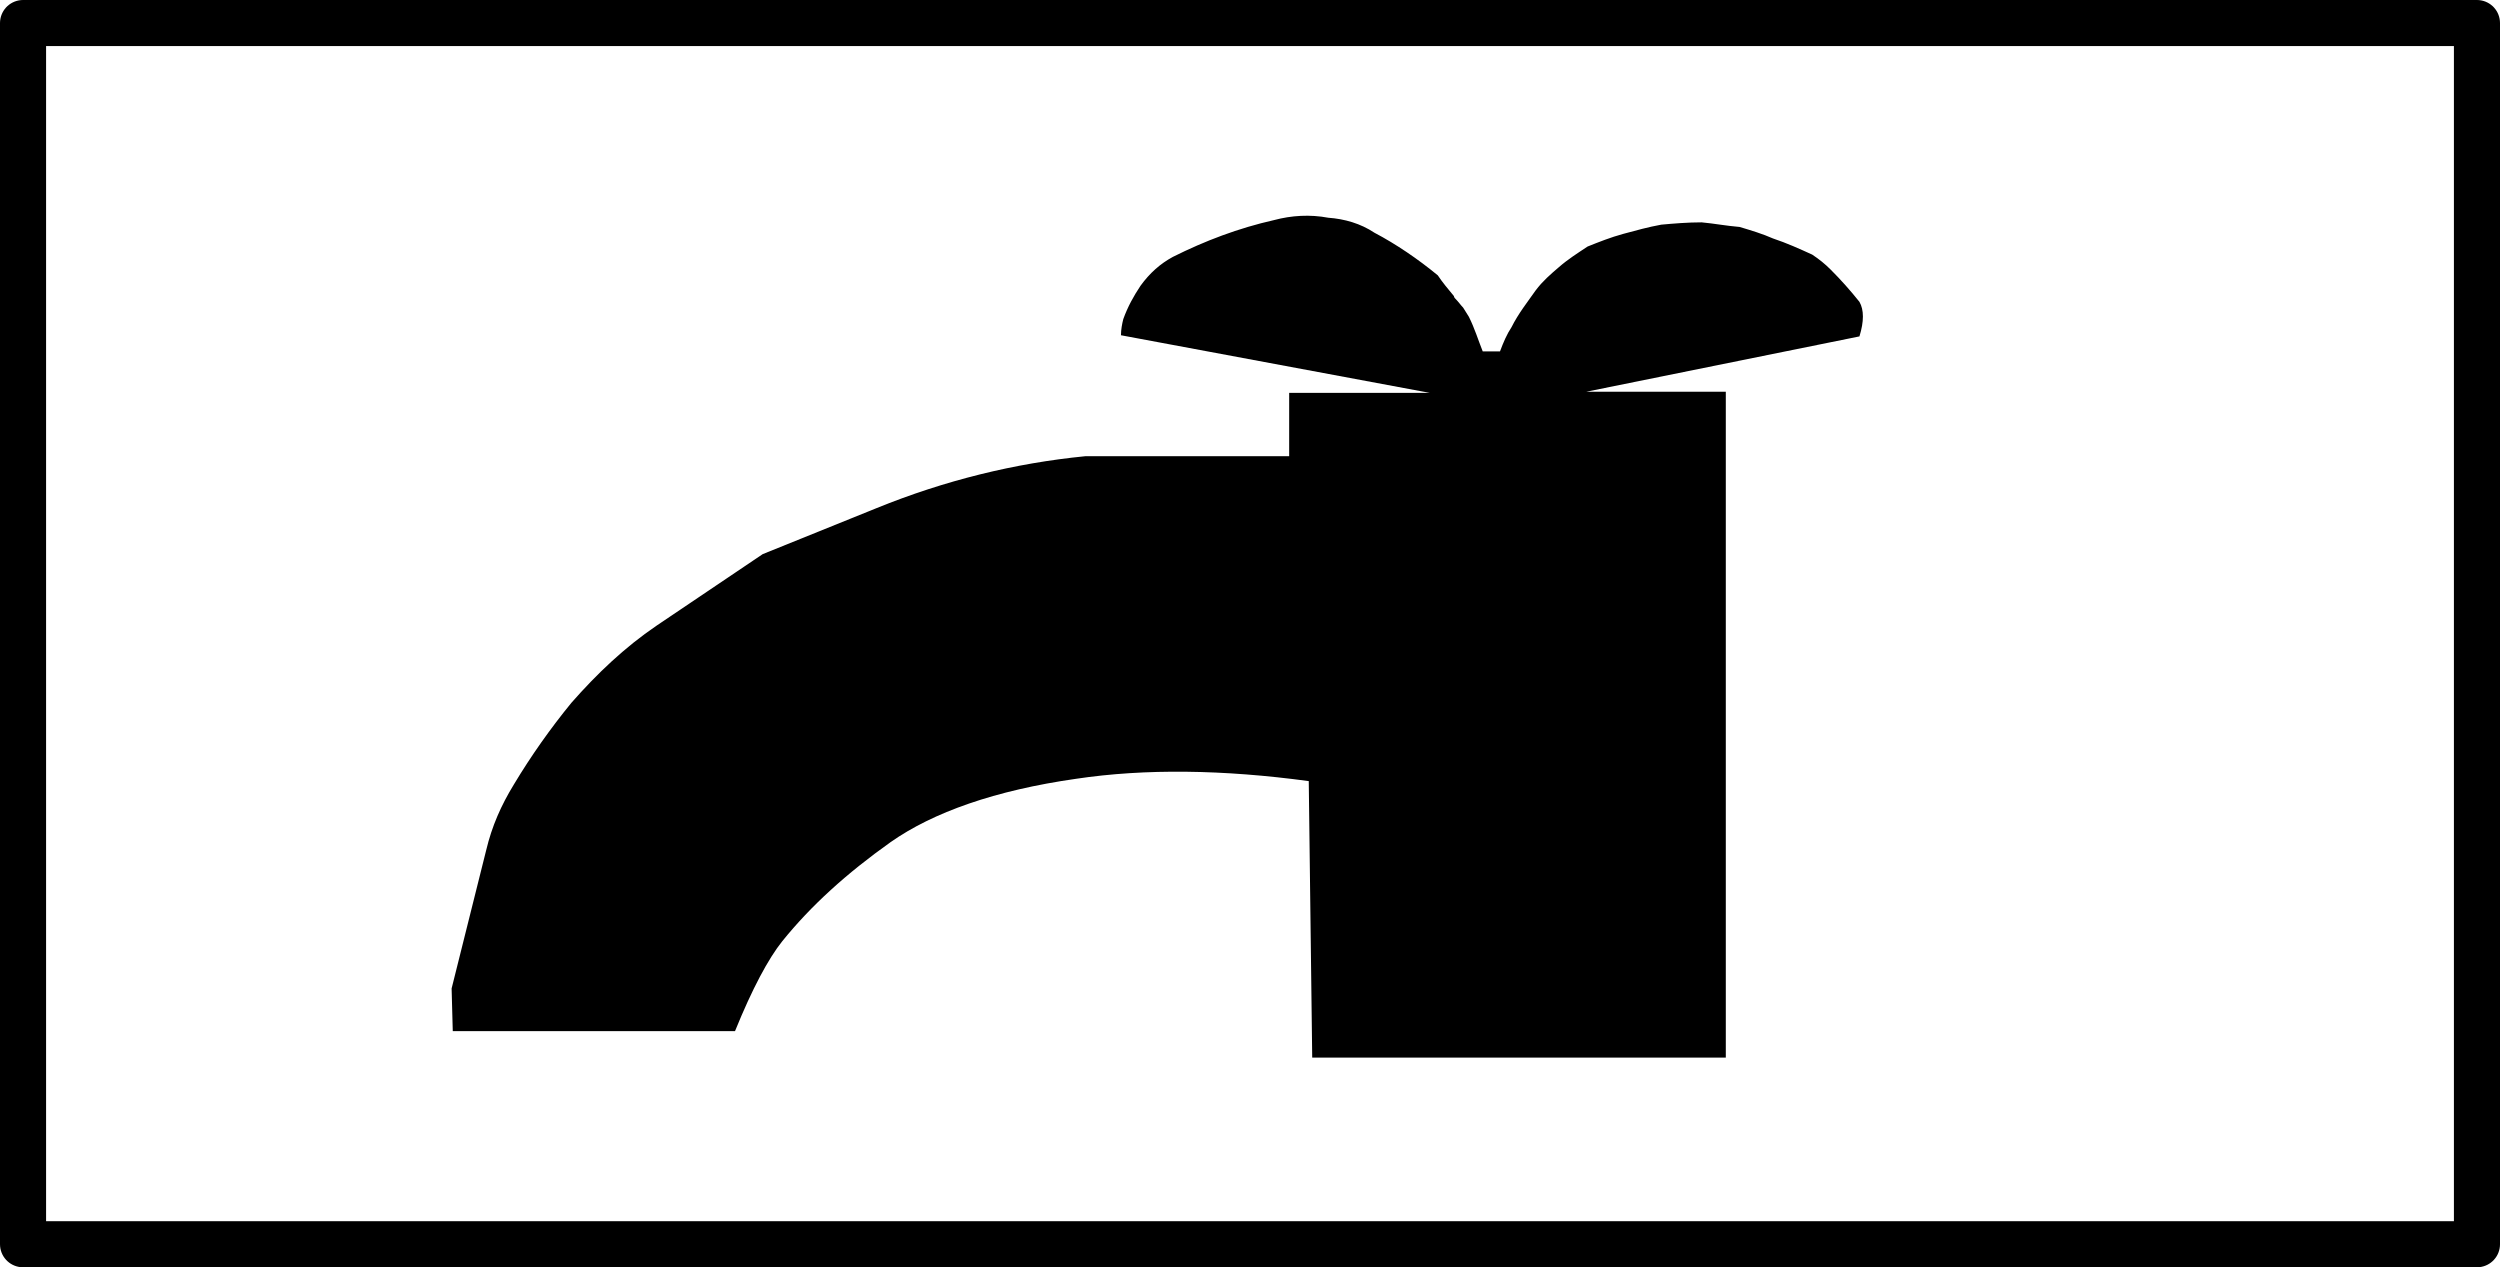 <?xml version="1.0" encoding="ISO-8859-1" standalone="yes"?>
<svg width="217" height="110" xmlns="http://www.w3.org/2000/svg">
  <defs> 
	<marker id="ArrowEnd" viewBox="0 0 10 10" refX="0" refY="5" 
		markerUnits="strokeWidth" 
		markerWidth="4" 
		markerHeight="3" 
		orient="auto"> 
		<path d="M 0 0 L 10 5 L 0 10 z" /> 
	</marker>
	<marker id="ArrowStart" viewBox="0 0 10 10" refX="10" refY="5" 
		markerUnits="strokeWidth" 
		markerWidth="4" 
		markerHeight="3" 
		orient="auto"> 
		<path d="M 10 0 L 0 5 L 10 10 z" /> 
	</marker> </defs>
<g>
<path style="stroke:none; fill:#000000" d="M 158.9 23.4C 158.4 22.9 157.9 22.5 157.3 22.1C 156.2 21.6 155.1 21.1 153.9 20.7C 153 20.3 152 20 151 19.7C 149.8 19.6 148.8 19.4 147.7 19.3C 146.5 19.3 145.3 19.4 144.2 19.5C 143.1 19.7 142 20 140.9 20.3C 139.8 20.6 138.8 21 137.8 21.4C 136.9 22 136.1 22.5 135.3 23.2C 134.6 23.8 133.9 24.4 133.3 25.2C 132.6 26.2 131.8 27.2 131.2 28.4C 130.8 29 130.5 29.7 130.2 30.5L 128.7 30.5C 128.3 29.5 128 28.5 127.5 27.5C 127.3 27.2 127.2 27 127 26.7C 126.8 26.5 126.6 26.2 126.3 25.9C 126.3 25.9 126.2 25.8 126.2 25.7C 125.7 25.1 125.2 24.5 124.8 23.9C 123.1 22.5 121.2 21.2 119.3 20.2C 118.1 19.4 116.7 19 115.3 18.9C 113.7 18.6 112.1 18.7 110.6 19.1C 107.5 19.8 104.6 20.9 101.8 22.3C 100.7 22.9 99.8 23.7 99 24.8C 98.4 25.7 97.9 26.6 97.5 27.7C 97.4 28.1 97.3 28.6 97.3 29.1L 124.1 34.1L 111.9 34.1L 111.9 39.6L 94.2 39.6C 88.1 40.2 82 41.7 76.1 44.1L 66.2 48.1L 57 54.3C 54.2 56.2 51.8 58.5 49.6 61C 47.8 63.2 46.1 65.6 44.6 68.1C 43.5 69.9 42.7 71.7 42.2 73.8L 39.2 85.8L 39.3 89.5L 63.8 89.5C 65.3 85.8 66.7 83.2 67.9 81.7C 70.4 78.6 73.5 75.8 77.3 73.1C 81 70.5 86.4 68.6 93.4 67.6C 99.4 66.7 106.2 66.8 113.6 67.8L 113.9 91.8L 149.8 91.8L 149.8 34L 137.7 34L 161.4 29.2C 161.8 27.9 161.8 26.9 161.4 26.2C 160.6 25.2 159.8 24.3 158.9 23.4z"/>
</g>
<g>
<path style="stroke:#000000; stroke-width:4.0; stroke-linejoin:round; stroke-linecap:round; fill:none" d="M 215 2C 144 2 73 2 2 2L 2 108L 215 108L 215 2"/>
</g>
</svg>
